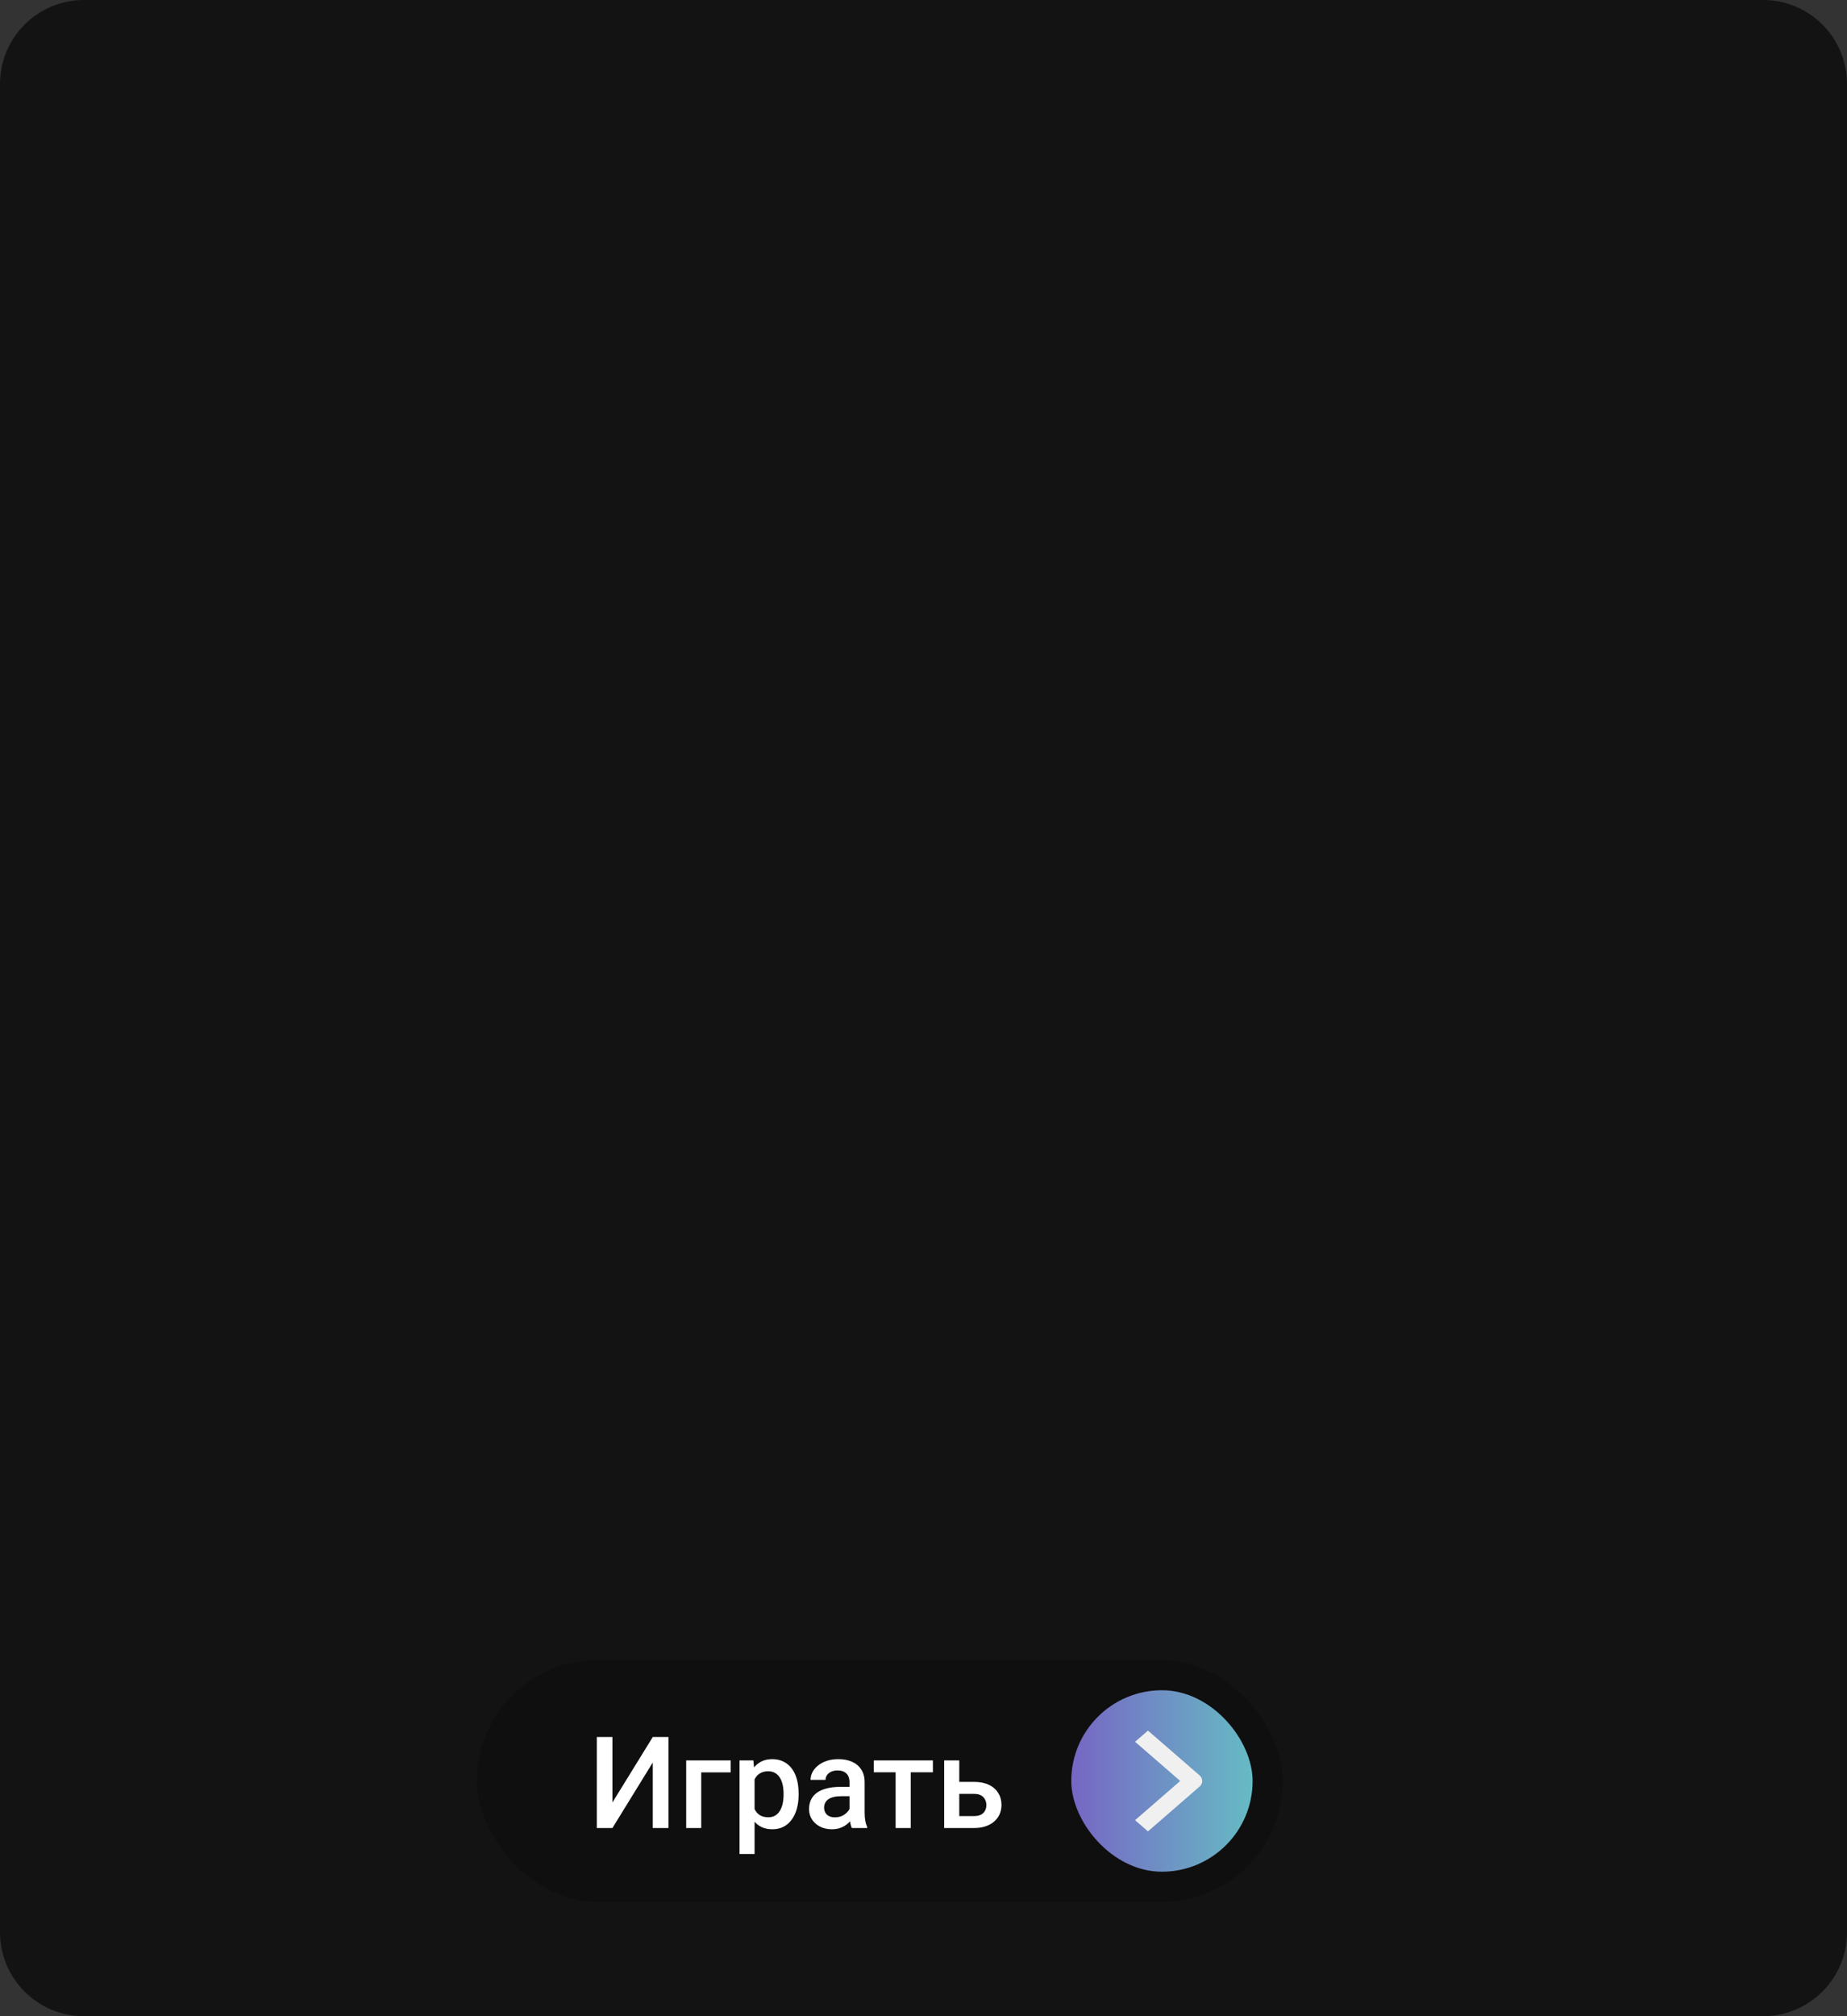 <svg width="550" height="600" viewBox="0 0 550 600" fill="none" xmlns="http://www.w3.org/2000/svg">
<rect x="0" y="0" width="550" height="600" fill="#333333" stroke="none"/>
<path d="M0 25C0 11.193 11.193 0 25 0H525C538.807 0 550 11.193 550 25V575C550 588.807 538.807 600 525 600H25C11.193 600 0 588.807 0 575V25Z" fill="#131313"/>
<rect x="142" y="494" width="240" height="72" rx="36" fill="#0F0F0F"/>
<rect x="319" y="503" width="54" height="54" rx="27" fill="url(#paint0_linear_4134_11990)"/>
<path d="M182.366 536.393L194.381 516.919H199.05V544H194.381V524.507L182.366 544H177.716V516.919H182.366V536.393ZM217.594 523.875V527.446H208.815V544H204.332V523.875H217.594ZM224.699 527.744V551.738H220.216V523.875H224.345L224.699 527.744ZM237.812 533.751V534.142C237.812 535.605 237.638 536.963 237.291 538.215C236.956 539.455 236.454 540.54 235.784 541.47C235.127 542.388 234.315 543.101 233.348 543.609C232.381 544.118 231.265 544.372 230 544.372C228.747 544.372 227.65 544.143 226.708 543.684C225.778 543.213 224.99 542.549 224.345 541.694C223.701 540.838 223.18 539.834 222.783 538.68C222.399 537.515 222.126 536.238 221.965 534.849V533.342C222.126 531.867 222.399 530.527 222.783 529.325C223.18 528.122 223.701 527.087 224.345 526.219C224.99 525.351 225.778 524.681 226.708 524.21C227.638 523.739 228.723 523.503 229.963 523.503C231.227 523.503 232.35 523.751 233.329 524.247C234.309 524.731 235.133 525.425 235.803 526.33C236.473 527.223 236.975 528.302 237.31 529.567C237.644 530.819 237.812 532.214 237.812 533.751ZM233.329 534.142V533.751C233.329 532.821 233.242 531.96 233.069 531.166C232.895 530.36 232.622 529.653 232.25 529.046C231.878 528.438 231.401 527.967 230.818 527.632C230.248 527.285 229.56 527.111 228.754 527.111C227.96 527.111 227.278 527.248 226.708 527.521C226.137 527.781 225.66 528.147 225.275 528.618C224.891 529.089 224.593 529.641 224.383 530.273C224.172 530.893 224.023 531.569 223.936 532.301V535.909C224.085 536.802 224.339 537.62 224.699 538.364C225.058 539.108 225.567 539.703 226.224 540.15C226.894 540.584 227.749 540.801 228.791 540.801C229.597 540.801 230.285 540.627 230.855 540.28C231.426 539.933 231.891 539.455 232.25 538.848C232.622 538.228 232.895 537.515 233.069 536.709C233.242 535.903 233.329 535.047 233.329 534.142ZM252.971 539.964V530.366C252.971 529.647 252.84 529.027 252.58 528.506C252.32 527.986 251.923 527.583 251.39 527.297C250.869 527.012 250.212 526.87 249.418 526.87C248.686 526.87 248.054 526.994 247.521 527.242C246.988 527.49 246.572 527.824 246.275 528.246C245.977 528.668 245.828 529.145 245.828 529.678H241.364C241.364 528.885 241.557 528.116 241.941 527.372C242.325 526.628 242.883 525.964 243.615 525.382C244.347 524.799 245.221 524.34 246.237 524.005C247.254 523.67 248.395 523.503 249.66 523.503C251.173 523.503 252.512 523.757 253.677 524.266C254.855 524.774 255.779 525.543 256.449 526.572C257.131 527.589 257.472 528.866 257.472 530.403V539.35C257.472 540.268 257.534 541.092 257.658 541.824C257.794 542.543 257.986 543.169 258.234 543.702V544H253.64C253.429 543.516 253.262 542.903 253.138 542.159C253.026 541.402 252.971 540.671 252.971 539.964ZM253.622 531.761L253.659 534.533H250.441C249.61 534.533 248.879 534.613 248.246 534.774C247.614 534.923 247.087 535.146 246.665 535.444C246.244 535.742 245.927 536.101 245.717 536.523C245.506 536.944 245.4 537.422 245.4 537.955C245.4 538.488 245.524 538.978 245.772 539.424C246.02 539.858 246.38 540.199 246.851 540.447C247.335 540.695 247.918 540.819 248.6 540.819C249.517 540.819 250.317 540.633 250.999 540.261C251.693 539.877 252.239 539.412 252.636 538.866C253.033 538.308 253.243 537.781 253.268 537.285L254.719 539.276C254.57 539.784 254.316 540.33 253.956 540.912C253.597 541.495 253.126 542.053 252.543 542.586C251.972 543.107 251.284 543.535 250.478 543.87C249.685 544.205 248.767 544.372 247.725 544.372C246.411 544.372 245.239 544.112 244.21 543.591C243.181 543.058 242.375 542.345 241.792 541.452C241.209 540.547 240.918 539.524 240.918 538.383C240.918 537.316 241.116 536.374 241.513 535.556C241.922 534.725 242.518 534.03 243.299 533.472C244.092 532.914 245.059 532.493 246.2 532.208C247.341 531.91 248.643 531.761 250.106 531.761H253.622ZM271.199 523.875V544H266.697V523.875H271.199ZM277.801 523.875V527.409H260.206V523.875H277.801ZM284.125 530.273H290.059C291.795 530.273 293.27 530.565 294.486 531.147C295.701 531.73 296.625 532.542 297.257 533.584C297.902 534.613 298.224 535.791 298.224 537.118C298.224 538.098 298.044 539.009 297.685 539.852C297.325 540.683 296.792 541.408 296.085 542.028C295.391 542.648 294.535 543.132 293.518 543.479C292.514 543.826 291.361 544 290.059 544H281.149V523.875H285.651V540.447H290.059C290.952 540.447 291.665 540.292 292.198 539.982C292.731 539.672 293.115 539.269 293.351 538.773C293.599 538.277 293.723 537.75 293.723 537.192C293.723 536.622 293.599 536.083 293.351 535.574C293.115 535.066 292.731 534.65 292.198 534.328C291.665 534.006 290.952 533.844 290.059 533.844H284.125V530.273Z" fill="white"/>
<path fill-rule="evenodd" clip-rule="evenodd" d="M357.205 531.666L341.84 545L338 541.667L351.444 530L338 518.333L341.84 515L357.205 528.334C357.714 528.776 358 529.375 358 530C358 530.625 357.714 531.224 357.205 531.666Z" fill="#F0F0F0"/>
<defs>
<linearGradient id="paint0_linear_4134_11990" x1="319" y1="530" x2="373" y2="530" gradientUnits="userSpaceOnUse">
<stop stop-color="#7666C4"/>
<stop offset="1" stop-color="#66BBC4"/>
</linearGradient>
</defs>
</svg>
